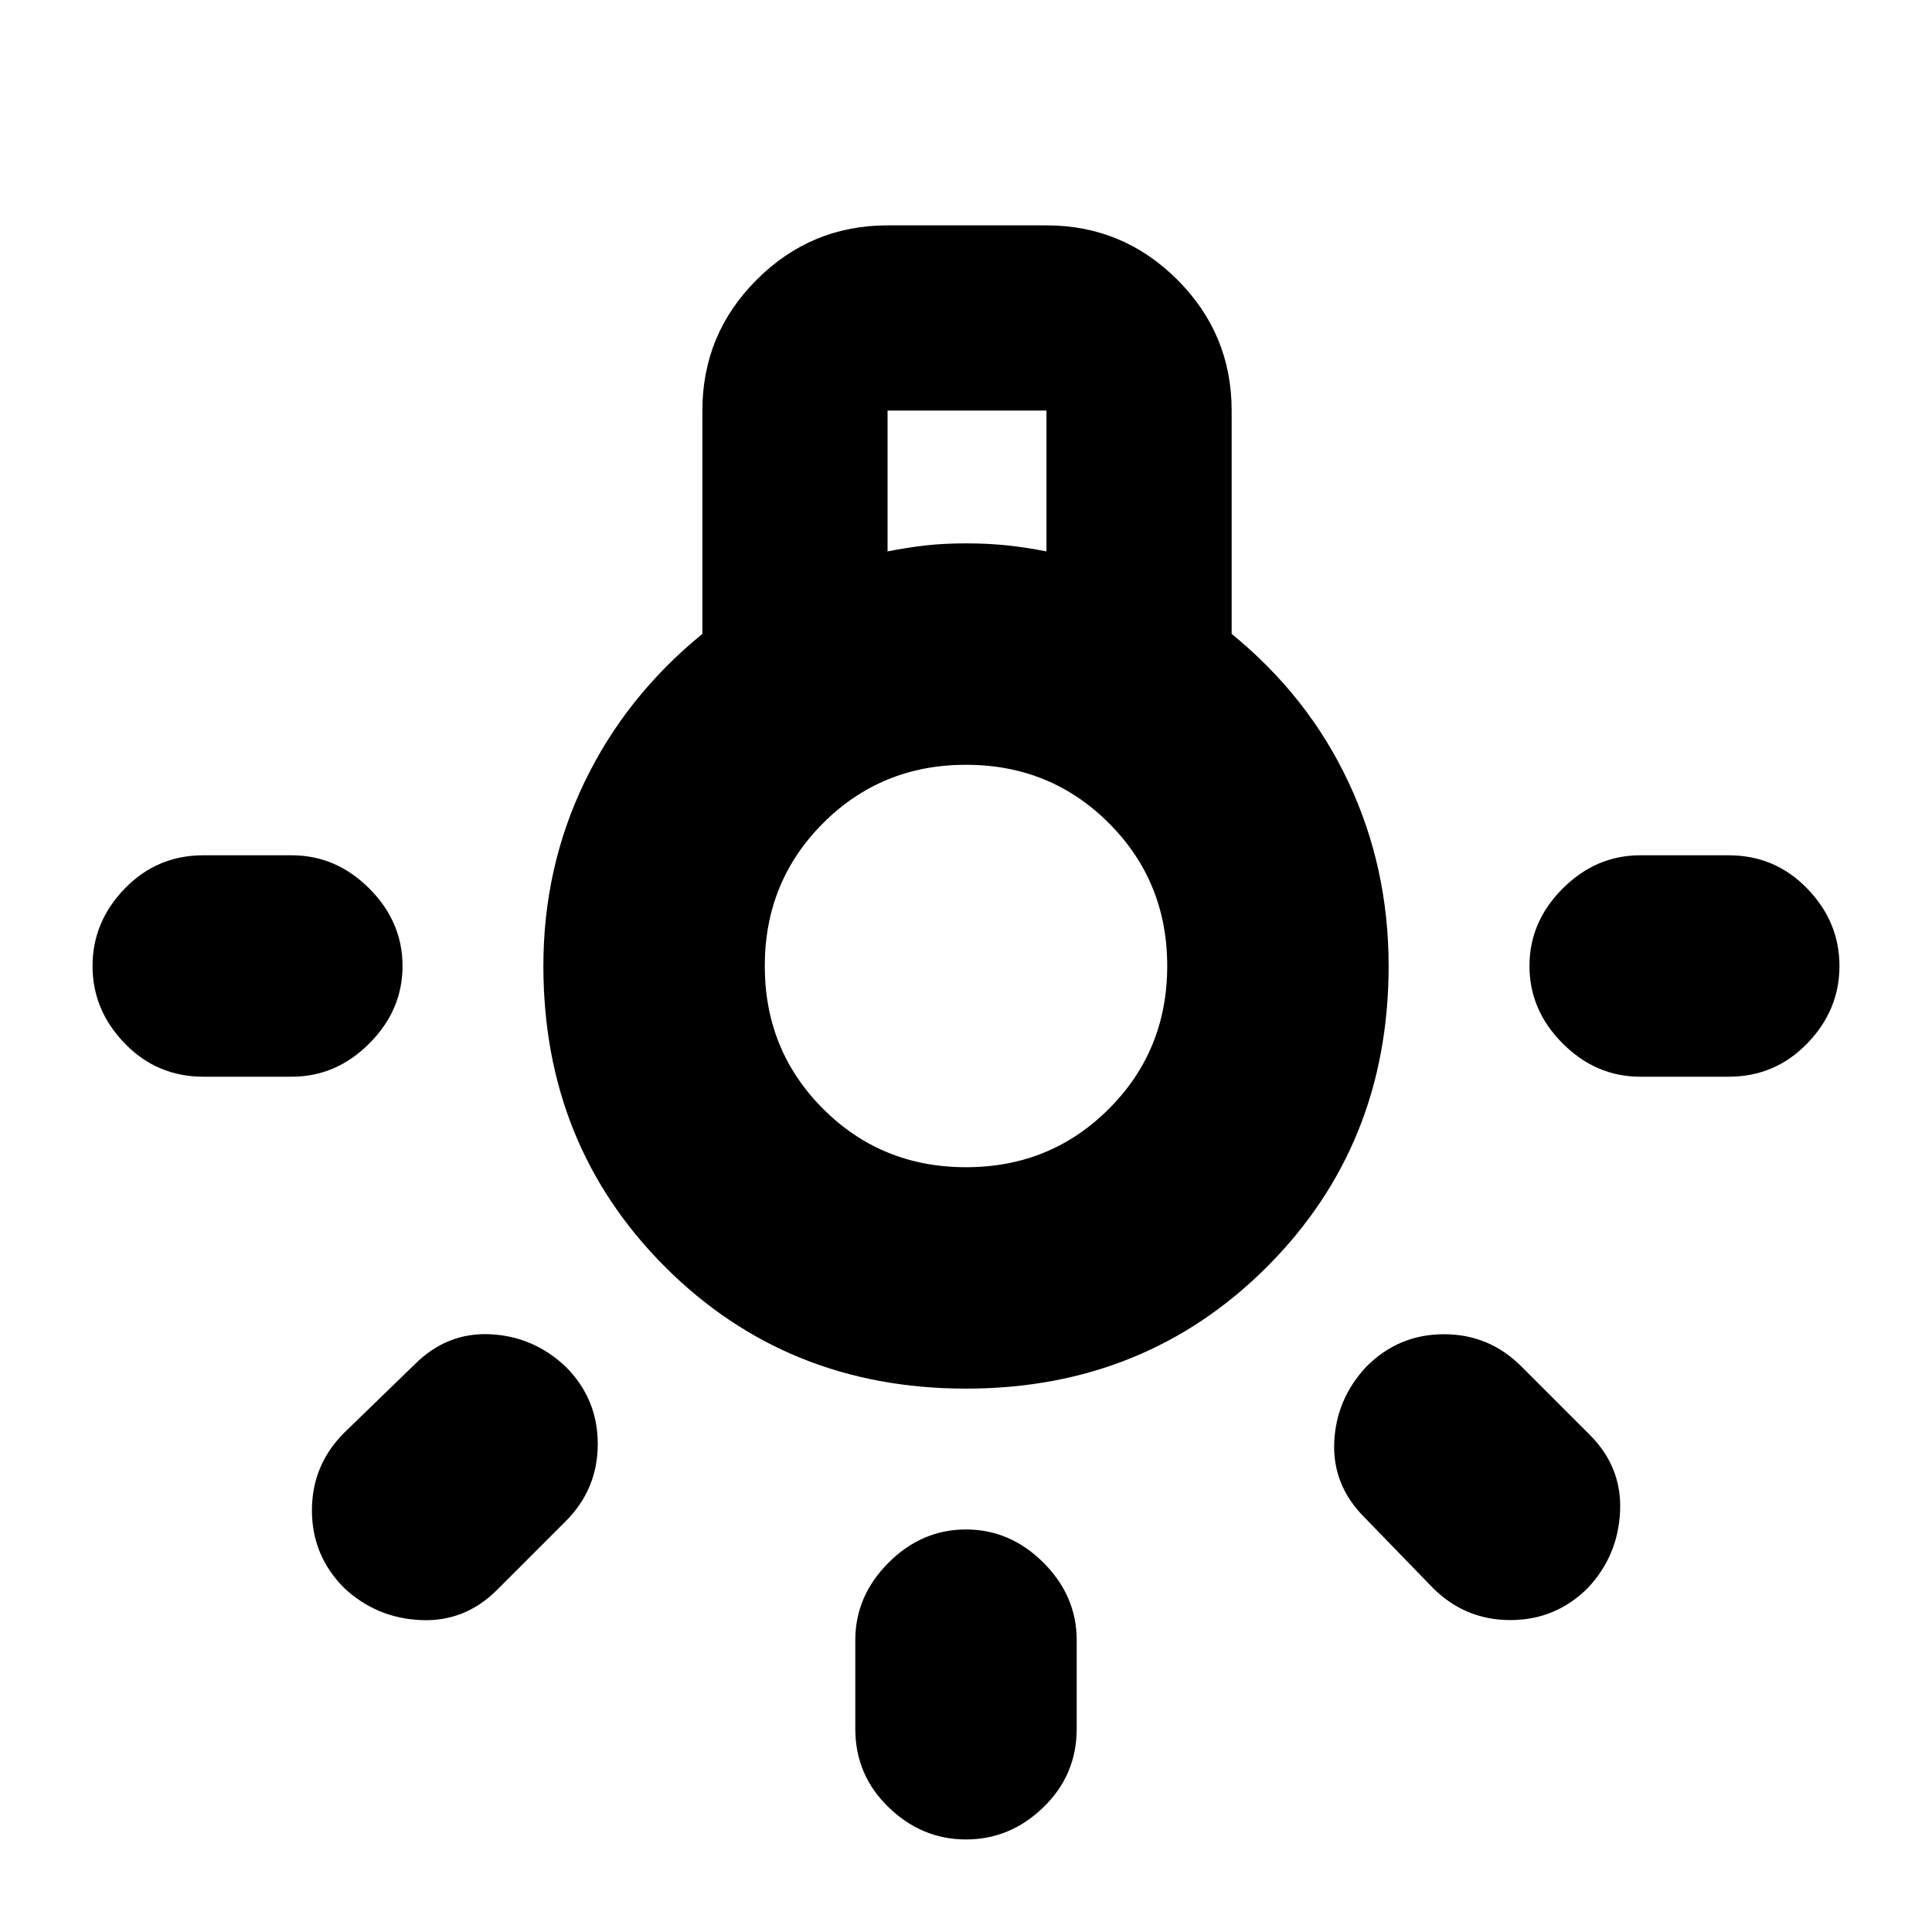 <svg xmlns="http://www.w3.org/2000/svg" height="20" width="20"><path d="M10 19.042q-.458 0-.802-.334-.344-.333-.344-.812v-.917q0-.458.344-.802.344-.344.802-.344.458 0 .802.344.344.344.344.802v.917q0 .479-.344.812-.344.334-.802.334Zm-7.896-7.896q-.479 0-.812-.344Q.958 10.458.958 10q0-.458.334-.802.333-.344.812-.344h.917q.458 0 .802.344.344.344.344.802 0 .458-.344.802-.344.344-.802.344Zm14.875 0q-.458 0-.802-.344-.344-.344-.344-.802 0-.458.344-.802.344-.344.802-.344h.917q.479 0 .812.344.334.344.334.802 0 .458-.334.802-.333.344-.812.344Zm-2.146 5.292-.708-.73q-.333-.333-.313-.781.021-.448.334-.781.333-.334.802-.334.469 0 .802.334l.708.708q.334.334.313.792-.021.458-.333.792-.334.333-.803.333-.468 0-.802-.333Zm-11.271 0q-.333-.334-.333-.803 0-.468.333-.802l.73-.708q.333-.333.781-.313.448.021.781.334.334.333.334.802 0 .469-.334.802l-.708.708q-.334.334-.792.313-.458-.021-.792-.333ZM10 14.375q-1.854 0-3.115-1.26-1.26-1.261-1.26-3.115 0-1.021.427-1.906.427-.886 1.219-1.532V4.25q0-.792.562-1.354.563-.563 1.355-.563h1.645q.792 0 1.355.563.562.562.562 1.354v2.312q.792.646 1.208 1.532.417.885.417 1.906 0 1.854-1.26 3.115-1.261 1.26-3.115 1.26Zm-.812-8.667q.208-.041.395-.062.188-.021.417-.021.229 0 .427.021.198.021.406.062V4.25H9.188ZM10 12.083q.875 0 1.479-.604.604-.604.604-1.479 0-.875-.604-1.479-.604-.604-1.479-.604-.875 0-1.479.604-.604.604-.604 1.479 0 .875.604 1.479.604.604 1.479.604ZM10 10Z"/></svg>